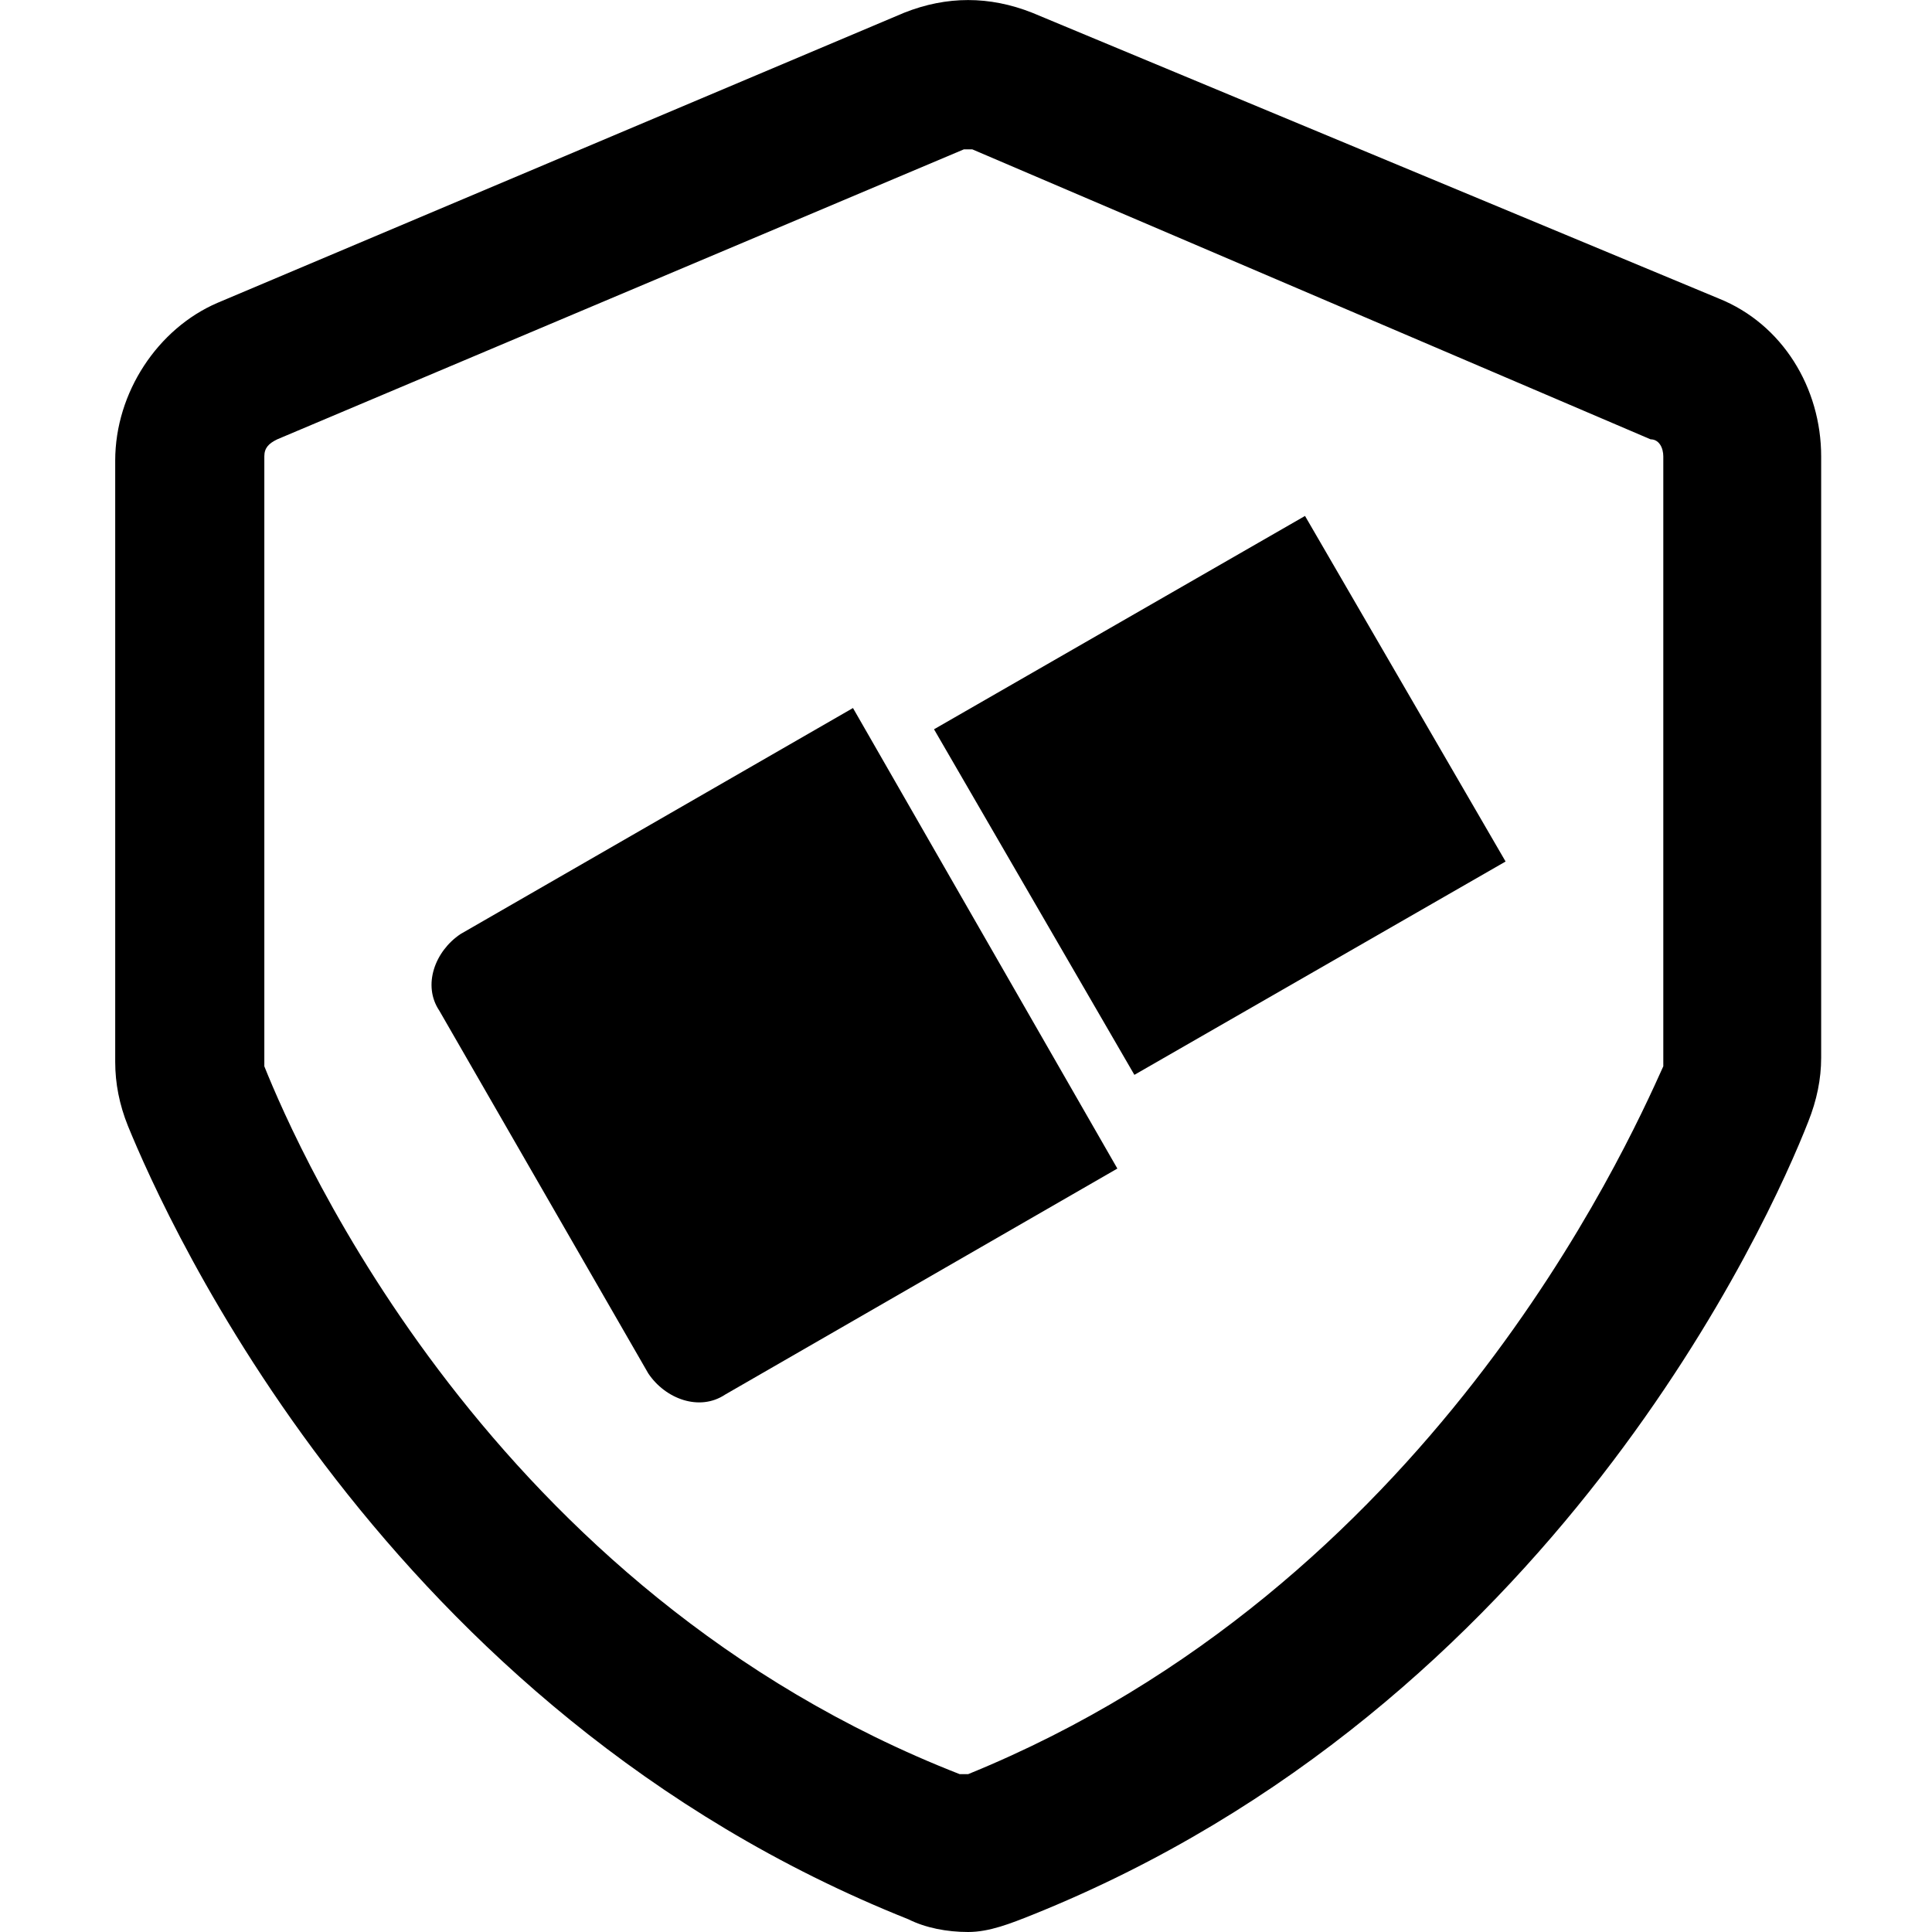 <svg xmlns="http://www.w3.org/2000/svg" xmlns:xlink="http://www.w3.org/1999/xlink" width="38pt" height="38pt" version="1.1" viewBox="0 0 38 38"><g id="surface1"><path fill="#000" fill-opacity="1" fill-rule="nonzero" stroke="none" d="M 21.977 22.984 L 14.262 27.43 C 13.758 27.766 13.086 27.516 12.75 27.012 L 8.641 19.879 C 8.305 19.379 8.555 18.707 9.059 18.371 L 16.777 13.926 Z M 21.977 22.984"/><path fill="#000" fill-opacity="1" fill-rule="nonzero" stroke="none" d="M 18.371 14.344 L 22.312 21.141 L 29.613 16.945 L 25.668 10.148 Z M 18.371 14.344"/><path fill="#000" fill-opacity="1" fill-rule="nonzero" stroke="none" d="M 19.043 2.938 L 18.957 2.938 L 5.453 8.641 C 5.285 8.723 5.199 8.809 5.199 8.977 L 5.199 20.805 C 5.199 20.887 5.199 20.887 5.199 20.973 C 5.871 22.648 9.648 31.289 18.875 34.895 C 18.957 34.895 19.043 34.895 19.043 34.895 C 28.102 31.207 31.961 22.648 32.715 20.973 C 32.715 20.887 32.715 20.887 32.715 20.805 L 32.715 8.977 C 32.715 8.809 32.633 8.641 32.465 8.641 L 19.125 2.938 C 19.125 2.938 19.125 2.938 19.043 2.938 M 19.043 38 C 18.621 38 18.203 37.918 17.867 37.75 C 7.551 33.637 3.273 23.992 2.516 22.145 C 2.348 21.727 2.266 21.309 2.266 20.887 L 2.266 9.059 C 2.266 7.719 3.105 6.461 4.277 5.957 L 17.785 0.25 C 18.621 -0.082 19.461 -0.082 20.301 0.25 L 33.805 5.871 C 35.062 6.375 35.82 7.633 35.82 8.977 L 35.82 20.805 C 35.82 21.223 35.734 21.641 35.566 22.062 C 34.812 23.992 30.535 33.555 20.301 37.664 C 19.879 37.832 19.461 38 19.043 38"/></g></svg>